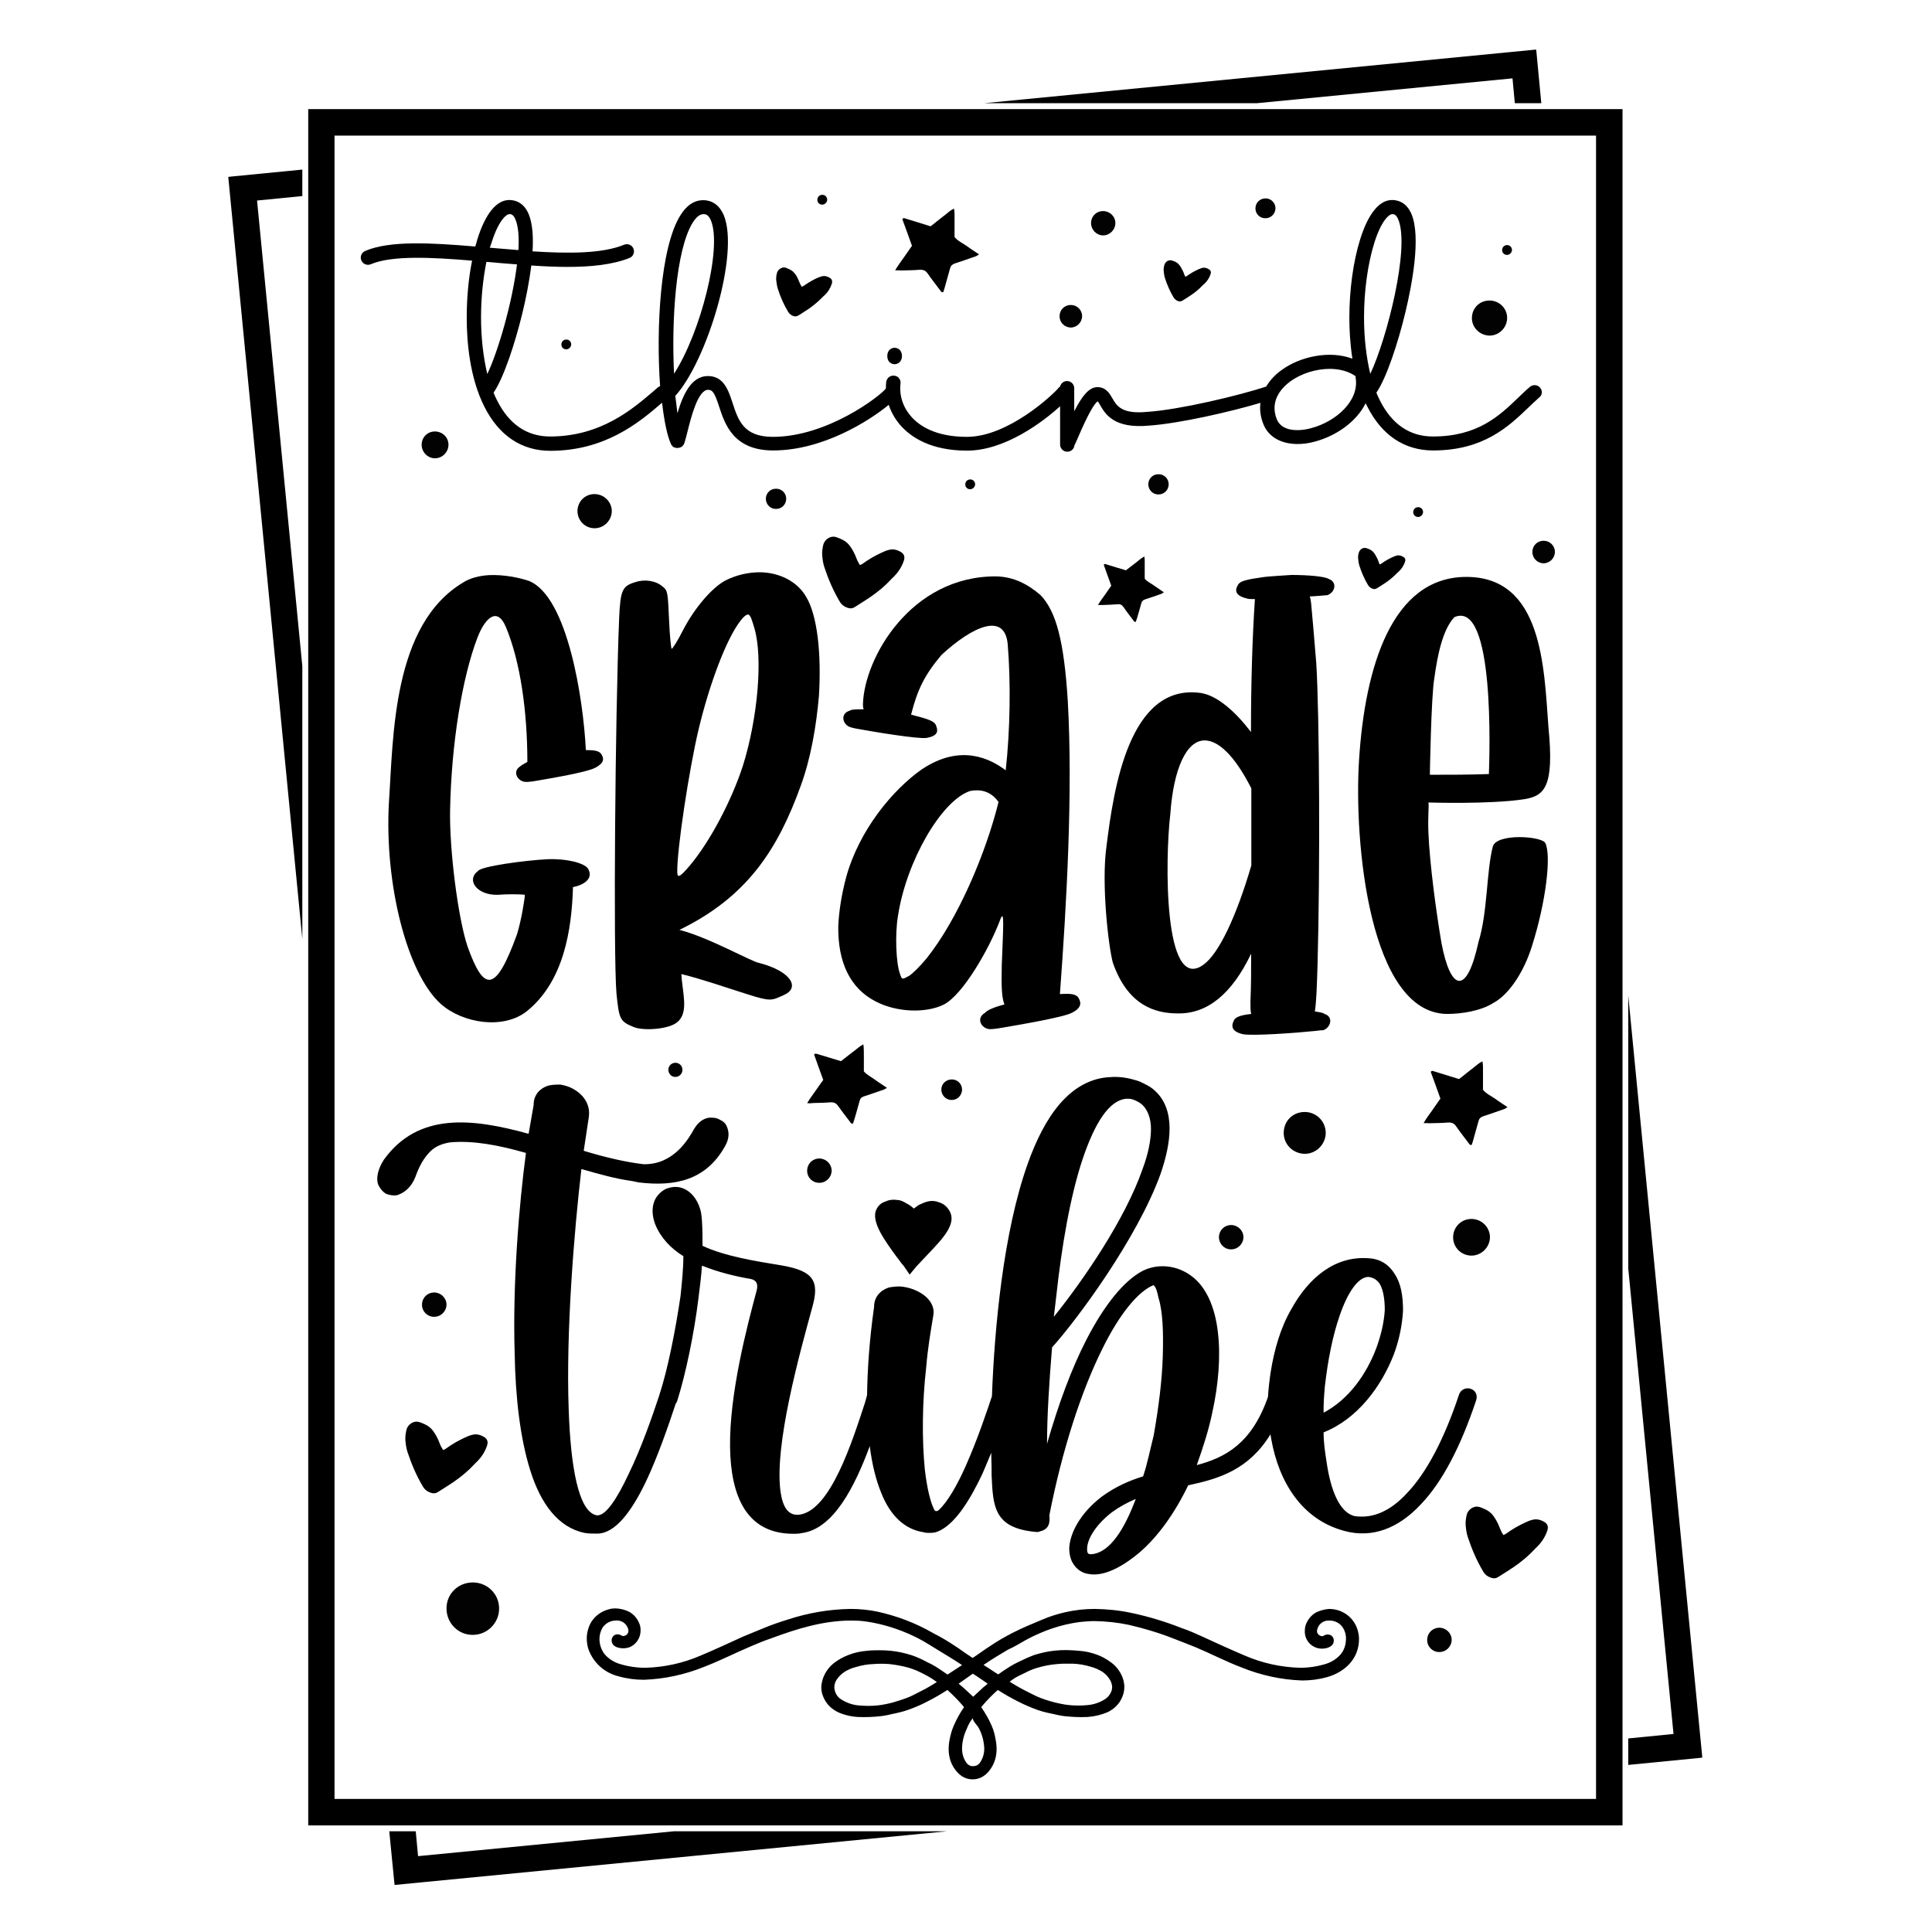 <?xml version="1.0" encoding="utf-8"?>
<!-- Generator: Adobe Illustrator 22.0.0, SVG Export Plug-In . SVG Version: 6.00 Build 0)  -->
<svg version="1.1" id="Layer_1" xmlns="http://www.w3.org/2000/svg" xmlns:xlink="http://www.w3.org/1999/xlink" x="0px" y="0px"
	 viewBox="0 0 1080 1080" style="enable-background:new 0 0 1080 1080;" xml:space="preserve">
<style type="text/css">
	.st0{fill:#020202;}
</style>
<g>
	<path class="st0" d="M235.7,248.7c0-4.3,3.3-7.6,7.6-7.5c4.1,0.1,7.4,3.3,7.4,7.4c0,4.2-3.5,7.6-7.6,7.6
		C239,256.1,235.8,252.8,235.7,248.7z"/>
	<path d="M448.2,160.3c0.5-0.2,0.9-0.4,1.2-0.6c2.3-1.6,4.6-3,7.2-4.2c0.9-0.4,1.8-0.8,2.7-1c1.7-0.5,3.3,0,4.7,0.9
		c1.1,0.7,1.4,1.9,1,3.2c-0.8,2.5-2.2,4.7-4.1,6.5c-0.3,0.2-0.5,0.5-0.8,0.7c-2.4,2.5-5,4.7-7.8,6.7c-1.8,1.2-3.6,2.3-5.4,3.5
		c-0.3,0.2-0.7,0.4-1.1,0.6c-0.6,0.3-1.3,0.3-1.9,0.2c-1.5-0.4-2.6-1.3-3.4-2.6c-2.4-4-4.3-8.3-5.7-12.8c-0.5-1.6-0.7-3.2-0.9-4.9
		c-0.1-1.3,0.1-2.6,0.4-3.8c0.4-1.7,2-3,3.7-3.2c0.4,0,0.9,0,1.3,0.2c0.6,0.2,1.2,0.5,1.9,0.8c1.2,0.5,2.2,1.3,3,2.3
		c1,1.2,1.7,2.6,2.3,4.1c0.3,0.7,0.6,1.4,0.9,2.1C447.6,159.3,447.9,159.7,448.2,160.3z"/>
	<path class="st0" d="M249.6,899.3c-0.1-8.3,6.5-14.8,14.9-14.7c8,0.1,14.5,6.5,14.5,14.5c0.1,8.2-6.8,15-15,14.8
		C256,913.8,249.7,907.3,249.6,899.3z"/>
	<path class="st0" d="M717.6,633.3c0-6.7,5.2-11.8,11.9-11.7c6.4,0.1,11.5,5.2,11.6,11.6c0,6.5-5.4,11.9-11.9,11.8
		C722.7,644.8,717.6,639.7,717.6,633.3z"/>
	<path class="st0" d="M322.8,285.8c0-5.4,4.2-9.7,9.7-9.6c5.2,0.1,9.4,4.3,9.5,9.4c0,5.3-4.4,9.8-9.8,9.7
		C327,295.2,322.9,291,322.8,285.8z"/>
	<path class="st0" d="M822.8,177.8c0-5.6,4.4-9.9,10-9.8c5.4,0.1,9.7,4.4,9.7,9.7c0,5.5-4.6,10-10,9.9
		C827.1,187.4,822.8,183.1,822.8,177.8z"/>
	<path class="st0" d="M641.9,270.8c0-3.2,2.5-5.8,5.8-5.7c3.1,0,5.6,2.5,5.6,5.6c0,3.2-2.6,5.8-5.8,5.7
		C644.4,276.4,642,273.9,641.9,270.8z"/>
	<path class="st0" d="M428.1,278.9c0-3.2,2.5-5.8,5.8-5.7c3.1,0,5.6,2.5,5.6,5.6c0,3.2-2.6,5.8-5.8,5.7
		C430.6,284.5,428.2,282,428.1,278.9z"/>
	<path class="st0" d="M701.8,116.5c0-3.2,2.5-5.6,5.7-5.6c3,0,5.5,2.5,5.5,5.5c0,3.1-2.6,5.7-5.7,5.6
		C704.2,122,701.8,119.6,701.8,116.5z"/>
	<path class="st0" d="M856.6,308.6c0-3.6,2.8-6.4,6.4-6.3c3.4,0,6.2,2.8,6.2,6.2c0,3.5-2.9,6.4-6.4,6.4
		C859.4,314.8,856.6,312,856.6,308.6z"/>
	<path class="st0" d="M592.3,176.8c0-3.6,2.8-6.4,6.4-6.3c3.4,0,6.2,2.8,6.2,6.2c0,3.5-2.9,6.4-6.4,6.4
		C595.1,183,592.3,180.3,592.3,176.8z"/>
	<path class="st0" d="M313.8,192.6c0-1.6,1.2-2.8,2.8-2.8c1.5,0,2.7,1.2,2.7,2.7c0,1.5-1.3,2.8-2.8,2.8
		C315,195.3,313.8,194.1,313.8,192.6z"/>
	<path class="st0" d="M839.7,139.8c0-1.6,1.2-2.8,2.8-2.8c1.5,0,2.7,1.2,2.7,2.7c0,1.5-1.3,2.8-2.8,2.8
		C840.9,142.5,839.7,141.3,839.7,139.8z"/>
	<path class="st0" d="M456.9,111.7c0-1.6,1.2-2.8,2.8-2.8c1.5,0,2.7,1.2,2.7,2.7c0,1.5-1.3,2.8-2.8,2.8
		C458.1,114.4,456.9,113.2,456.9,111.7z"/>
	<path class="st0" d="M539.6,270.8c0-1.6,1.2-2.8,2.8-2.8c1.5,0,2.7,1.2,2.7,2.7c0,1.5-1.3,2.8-2.8,2.8
		C540.8,273.5,539.6,272.3,539.6,270.8z"/>
	<path class="st0" d="M790,286.3c0-1.6,1.2-2.8,2.8-2.8c1.5,0,2.7,1.2,2.7,2.7c0,1.5-1.3,2.8-2.8,2.8C791.2,289,790,287.8,790,286.3
		z"/>
	<path class="st0" d="M609.9,124.8c0-3.9,3-6.9,6.9-6.8c3.7,0.1,6.7,3,6.7,6.7c0,3.8-3.2,6.9-6.9,6.9
		C612.9,131.5,610,128.5,609.9,124.8z"/>
	<path class="st0" d="M812.3,691.7c0-5.8,4.6-10.4,10.4-10.3c5.6,0.1,10.1,4.6,10.2,10.1c0,5.7-4.8,10.5-10.5,10.4
		C816.8,701.8,812.3,697.3,812.3,691.7z"/>
	<path class="st0" d="M451.2,654.5c0-3.9,3-6.9,6.9-6.9c3.7,0.1,6.7,3,6.8,6.7c0,3.8-3.2,7-7,6.9
		C454.1,661.2,451.2,658.2,451.2,654.5z"/>
	<path class="st0" d="M681.4,691.7c0-3.9,3-6.9,6.9-6.9c3.7,0.1,6.7,3,6.8,6.7c0,3.8-3.2,7-7,6.9
		C684.4,698.4,681.5,695.4,681.4,691.7z"/>
	<path class="st0" d="M526.2,609.2c0-3.3,2.6-5.8,5.9-5.8c3.2,0,5.7,2.6,5.7,5.7c0,3.2-2.7,5.9-5.9,5.8
		C528.8,614.9,526.3,612.3,526.2,609.2z"/>
	<path class="st0" d="M373.6,598.1c0-2.3,1.8-4,4-4c2.2,0,3.9,1.8,3.9,3.9c0,2.2-1.8,4.1-4.1,4C375.4,602,373.7,600.3,373.6,598.1z"
		/>
	<path class="st0" d="M235.9,729.4c0-3.9,3-6.9,6.9-6.9c3.7,0.1,6.7,3,6.8,6.7c0,3.8-3.2,7-7,6.9
		C238.9,736.1,235.9,733.1,235.9,729.4z"/>
	<path class="st0" d="M797.8,916.8c0-3.9,3-6.9,6.9-6.9c3.7,0.1,6.7,3,6.8,6.7c0,3.8-3.2,7-7,6.9
		C800.8,923.5,797.8,920.5,797.8,916.8z"/>
	<path d="M840.4,858.1c0.7-0.4,1.3-0.5,1.7-0.9c3.3-2.4,6.8-4.4,10.5-6.1c1.3-0.6,2.6-1.2,4-1.5c2.5-0.7,4.8,0,6.9,1.3
		c1.7,1.1,2.1,2.7,1.5,4.6c-1.2,3.7-3.3,6.8-6.1,9.5c-0.4,0.4-0.8,0.7-1.1,1.1c-3.4,3.7-7.3,6.9-11.5,9.8c-2.6,1.8-5.3,3.4-7.9,5.1
		c-0.5,0.3-1,0.6-1.5,0.9c-0.9,0.4-1.8,0.5-2.9,0.2c-2.2-0.6-3.9-1.8-5-3.8c-3.5-5.9-6.2-12.2-8.4-18.8c-0.8-2.3-1.1-4.7-1.3-7.1
		c-0.1-1.9,0.2-3.8,0.6-5.6c0.6-2.5,3-4.5,5.5-4.6c0.6,0,1.3,0.1,1.9,0.3c0.9,0.3,1.8,0.7,2.7,1.1c1.8,0.8,3.3,1.9,4.5,3.4
		c1.4,1.8,2.5,3.8,3.4,5.9c0.4,1,0.8,2.1,1.3,3.1C839.5,856.7,839.9,857.3,840.4,858.1z"/>
	<path d="M247.7,810.6c0.7-0.4,1.3-0.5,1.7-0.9c3.3-2.4,6.8-4.4,10.5-6.1c1.3-0.6,2.6-1.2,4-1.5c2.5-0.7,4.8,0,6.9,1.3
		c1.7,1.1,2.1,2.7,1.5,4.6c-1.2,3.7-3.3,6.8-6.1,9.5c-0.4,0.4-0.8,0.7-1.1,1.1c-3.4,3.7-7.3,6.9-11.5,9.8c-2.6,1.8-5.3,3.4-7.9,5.1
		c-0.5,0.3-1,0.6-1.5,0.9c-0.9,0.4-1.8,0.5-2.9,0.2c-2.2-0.6-3.9-1.8-5-3.8c-3.5-5.9-6.2-12.2-8.4-18.8c-0.8-2.3-1.1-4.7-1.3-7.1
		c-0.1-1.9,0.2-3.8,0.6-5.6c0.6-2.5,3-4.5,5.5-4.6c0.6,0,1.3,0.1,1.9,0.3c0.9,0.3,1.8,0.7,2.7,1.1c1.8,0.8,3.3,1.9,4.5,3.4
		c1.4,1.8,2.5,3.8,3.4,5.9c0.4,1,0.8,2.1,1.3,3.1C246.9,809.1,247.2,809.7,247.7,810.6z"/>
	<path d="M480.7,315.9c0.7-0.4,1.3-0.5,1.7-0.9c3.3-2.4,6.8-4.4,10.5-6.1c1.3-0.6,2.6-1.2,4-1.5c2.5-0.7,4.8,0,6.9,1.3
		c1.7,1.1,2.1,2.7,1.5,4.6c-1.2,3.7-3.3,6.8-6.1,9.5c-0.4,0.4-0.8,0.7-1.1,1.1c-3.4,3.7-7.3,6.9-11.5,9.8c-2.6,1.8-5.3,3.4-7.9,5.1
		c-0.5,0.3-1,0.6-1.5,0.9c-0.9,0.4-1.8,0.5-2.9,0.2c-2.2-0.6-3.9-1.8-5-3.8c-3.5-5.9-6.2-12.2-8.4-18.8c-0.8-2.3-1.1-4.7-1.3-7.1
		c-0.1-1.9,0.2-3.8,0.6-5.6c0.6-2.5,3-4.5,5.5-4.6c0.6,0,1.3,0.1,1.9,0.3c0.9,0.3,1.8,0.7,2.7,1.1c1.8,0.8,3.3,1.9,4.5,3.4
		c1.4,1.8,2.5,3.8,3.4,5.9c0.4,1,0.8,2.1,1.3,3.1C479.8,314.4,480.2,315,480.7,315.9z"/>
	<path d="M771.3,315.5c0.4-0.2,0.7-0.3,1-0.5c1.9-1.4,3.9-2.5,6-3.5c0.8-0.3,1.5-0.7,2.3-0.9c1.4-0.4,2.8,0,4,0.8
		c1,0.6,1.2,1.6,0.8,2.7c-0.7,2.1-1.9,3.9-3.5,5.4c-0.2,0.2-0.5,0.4-0.7,0.6c-2,2.1-4.2,4-6.6,5.6c-1.5,1-3,2-4.5,2.9
		c-0.3,0.2-0.6,0.3-0.9,0.5c-0.5,0.2-1.1,0.3-1.6,0.1c-1.3-0.3-2.2-1.1-2.9-2.2c-2-3.4-3.6-7-4.8-10.8c-0.4-1.3-0.6-2.7-0.7-4.1
		c-0.1-1.1,0.1-2.2,0.4-3.2c0.4-1.4,1.7-2.6,3.1-2.6c0.4,0,0.8,0,1.1,0.1c0.5,0.2,1,0.4,1.6,0.6c1,0.4,1.9,1.1,2.6,2
		c0.8,1,1.4,2.2,2,3.4c0.3,0.6,0.5,1.2,0.7,1.8C770.8,314.7,771,315,771.3,315.5z"/>
	<path d="M662.6,154.7c0.4-0.2,0.7-0.3,1-0.5c1.9-1.4,3.9-2.5,6-3.5c0.8-0.3,1.5-0.7,2.3-0.9c1.4-0.4,2.8,0,4,0.8
		c1,0.6,1.2,1.6,0.8,2.7c-0.7,2.1-1.9,3.9-3.5,5.4c-0.2,0.2-0.5,0.4-0.7,0.6c-2,2.1-4.2,4-6.6,5.6c-1.5,1-3,2-4.5,2.9
		c-0.3,0.2-0.6,0.3-0.9,0.5c-0.5,0.2-1.1,0.3-1.6,0.1c-1.3-0.3-2.2-1.1-2.9-2.2c-2-3.4-3.6-7-4.8-10.8c-0.4-1.3-0.6-2.7-0.7-4.1
		c-0.1-1.1,0.1-2.2,0.4-3.2c0.4-1.4,1.7-2.6,3.1-2.6c0.4,0,0.8,0,1.1,0.1c0.5,0.2,1,0.4,1.6,0.6c1,0.4,1.9,1.1,2.6,2
		c0.8,1,1.4,2.2,2,3.4c0.3,0.6,0.5,1.2,0.7,1.8C662.2,153.8,662.4,154.2,662.6,154.7z"/>
	<path d="M795.8,627.8c1.7-2.9,3.3-5,4.8-7.1c1.5-2.2,3-4.3,4.6-6.6c-1.8-5.1-3.6-10-5.4-14.9c0.6-0.9,1.3-0.5,1.9-0.3
		c4.6,1.4,9.1,2.8,13.9,4.3c1.4-1.1,2.9-2.2,4.3-3.4c1.4-1.1,2.7-2.1,4.1-3.2c1.4-1.1,2.7-2.4,4.7-3.3c0.4,2.2,0.3,3.9,0.3,5.5
		c0,1.7,0,3.5,0,5.2c0,1.7,0,3.4,0,5.2c1.9,2.3,4.5,3.4,6.8,5c2.1,1.6,4.4,3,6.9,4.7c-0.8,0.5-1.3,0.9-1.9,1.1
		c-3.9,1.4-7.8,2.7-11.7,4c-1.4,0.5-2.2,1.2-2.6,2.7c-1,3.7-2.1,7.4-3.1,11.1c-0.2,0.8-0.5,1.5-0.7,2.2c-1.2,0.3-1.4-0.7-1.9-1.2
		c-2.3-3.1-4.7-6.1-6.9-9.3c-1.1-1.6-2.5-2.1-4.4-2c-3.4,0.3-6.9,0.3-10.4,0.4C798.4,627.9,797.5,627.8,795.8,627.8z"/>
	<path d="M451.2,616.7c1.6-2.8,3.2-4.7,4.6-6.8c1.4-2.1,2.9-4.1,4.4-6.2c-1.7-4.8-3.5-9.5-5.1-14.2c0.6-0.8,1.2-0.4,1.8-0.3
		c4.3,1.3,8.7,2.6,13.2,4c1.3-1,2.7-2.1,4.1-3.2c1.3-1,2.6-2,3.9-3c1.3-1,2.6-2.2,4.5-3.2c0.4,2.1,0.2,3.7,0.3,5.3
		c0,1.6,0,3.3,0,4.9c0,1.6,0,3.3,0,4.9c1.8,2.1,4.3,3.2,6.4,4.8c2,1.5,4.2,2.8,6.5,4.4c-0.8,0.5-1.2,0.8-1.8,1
		c-3.7,1.3-7.4,2.6-11.1,3.8c-1.3,0.4-2.1,1.2-2.4,2.6c-0.9,3.5-2,7-3,10.6c-0.2,0.7-0.5,1.4-0.7,2c-1.1,0.2-1.4-0.7-1.8-1.2
		c-2.2-2.9-4.5-5.8-6.6-8.8c-1.1-1.5-2.3-2-4.2-1.9c-3.3,0.3-6.6,0.3-9.8,0.4C453.6,616.8,452.7,616.7,451.2,616.7z"/>
	<path d="M500.4,151.1c1.7-2.9,3.3-5,4.8-7.1c1.5-2.2,3-4.3,4.6-6.6c-1.8-5.1-3.6-10-5.4-14.9c0.6-0.9,1.3-0.5,1.9-0.3
		c4.6,1.4,9.1,2.8,13.9,4.3c1.4-1.1,2.9-2.2,4.3-3.4c1.4-1.1,2.7-2.1,4.1-3.2c1.4-1.1,2.7-2.4,4.7-3.3c0.4,2.2,0.3,3.9,0.3,5.5
		c0,1.7,0,3.5,0,5.2c0,1.7,0,3.4,0,5.2c1.9,2.3,4.5,3.4,6.8,5c2.1,1.6,4.4,3,6.9,4.7c-0.8,0.5-1.3,0.9-1.9,1.1
		c-3.9,1.4-7.8,2.7-11.7,4c-1.4,0.5-2.2,1.2-2.6,2.7c-1,3.7-2.1,7.4-3.1,11.1c-0.2,0.8-0.5,1.5-0.7,2.2c-1.2,0.3-1.4-0.7-1.9-1.2
		c-2.3-3.1-4.7-6.1-6.9-9.3c-1.1-1.6-2.5-2.1-4.4-2c-3.4,0.3-6.9,0.3-10.4,0.4C502.9,151.1,502,151.1,500.4,151.1z"/>
	<path d="M613.8,338.2c1.3-2.3,2.6-3.9,3.8-5.6c1.2-1.7,2.4-3.4,3.6-5.2c-1.4-4-2.9-7.9-4.2-11.7c0.5-0.7,1-0.4,1.5-0.2
		c3.6,1.1,7.1,2.2,10.9,3.3c1.1-0.9,2.3-1.7,3.4-2.6c1.1-0.8,2.1-1.7,3.2-2.5c1.1-0.9,2.1-1.8,3.7-2.6c0.3,1.7,0.2,3,0.2,4.3
		c0,1.4,0,2.7,0,4.1c0,1.3,0,2.7,0,4c1.5,1.8,3.6,2.6,5.3,3.9c1.7,1.2,3.4,2.3,5.4,3.7c-0.6,0.4-1,0.7-1.5,0.9
		c-3,1.1-6.1,2.1-9.1,3.1c-1.1,0.4-1.7,1-2,2.1c-0.8,2.9-1.6,5.8-2.5,8.7c-0.2,0.6-0.4,1.2-0.6,1.7c-0.9,0.2-1.1-0.5-1.5-1
		c-1.8-2.4-3.7-4.8-5.4-7.3c-0.9-1.3-1.9-1.7-3.4-1.5c-2.7,0.2-5.4,0.3-8.1,0.4C615.8,338.2,615.1,338.2,613.8,338.2z"/>
	<g>
		<path d="M505,707.4l3.5,5.1l3.9-4.7l6.7-7.1c7.9-8.3,15.7-16.5,11.8-23.6c-1.6-2.8-3.5-4.3-6.3-5.1c-2-0.8-3.9-0.8-5.9-0.4
			c-1.6,0.4-3.5,1.2-5.1,2l-2.8,2c-1.2-1.2-2.4-2-3.9-2.8c-2-1.2-3.5-2-5.5-2c-2.4-0.4-4.7,0-6.3,0.8c-2.4,0.8-3.9,2-5.1,4.3
			c-3.5,6.7,4.7,17.7,11,26.4C502.7,704.3,503.8,706.3,505,707.4z"/>
		<path d="M815.4,780.2c-7.9,23.6-17.7,42.9-29.1,54.7c-8.7,9.4-18.5,14.2-29.1,12.6c-8.3-2-13.4-14.2-15.7-30.7
			c-0.8-5.1-1.6-10.2-1.6-16.1c18.9-7.5,32.3-25.6,39.3-43.7c3.1-8.3,4.7-16.9,5.1-24.4c0-8.3-1.2-15.3-4.7-20.5
			c-3.1-5.1-7.9-8.3-14.2-8.7c-18.9-1.6-33.8,10.6-43.7,28.7c-5.9,10.2-9.4,22.4-11.4,35c-0.7,4.6-1.2,9.2-1.5,13.8
			c-9.1,26.1-23.9,33.9-39.8,38.1c3.5-9.8,6.7-19.7,8.7-29.5c3.5-15.7,4.7-31.9,3.1-44.8c-1.6-14.2-6.7-25.6-14.9-31.5
			c-7.9-5.9-18.5-7.1-27.1-2.8c-10.6,5.5-21.6,19.3-31.5,38.5c-8.3,16.1-15.7,36.2-22,58.2c0-15.7,1.2-34.2,2.8-53.9
			c14.2-15.7,47.6-61,60.6-96.8c3.1-9,5.1-17.7,5.1-25.6c0-8.3-2.4-15.7-7.9-20.8c-2.4-2.4-5.5-3.9-9-5.5c-5.9-2-11-2.8-16.1-2.4
			c-11,0.4-20.5,5.9-28.3,14.9c-7.5,8.7-13.4,20.5-18.1,33.8c-13.5,38-18.5,91.4-19.9,129.7c-2.8,8.4-8.2,24.5-14.7,39.1
			c-4.7,10.6-10.2,20.1-14.9,24.4c-1.2,1.2-2.4,0.8-2.8-0.4c-2-3.9-3.9-11.8-5.1-22c-1.6-16.1-1.6-37,0.8-57.8
			c0.8-9.8,2.4-19.3,3.9-28.3c1.2-5.9-3.1-11-9-13.8c-2.4-1.2-5.1-2-7.9-2.4c-2.8-0.4-5.5,0-7.9,0.4c-4.7,1.6-8.3,5.1-8.3,11
			c-2.6,18.3-3.7,34.8-3.9,49.1c0,0,0,0,0,0.1l-1.2,4.3c-7.1,21.6-19.3,60.2-36.6,62.5c-6.3,0.8-9.4-4.3-10.6-13
			c-3.5-26,10.6-76.7,17.7-102.7c4.3-14.9,0.8-20.5-16.9-23.6c-14.6-2.4-31.9-5.1-44.4-11c0-7.1,0-13.4-0.8-18.5
			c-1.6-7.5-5.9-12.2-10.6-13.8c-2.4-0.8-5.1-0.8-7.5,0c-2,0.4-4.3,2-5.9,3.9c-3.1,3.5-4.3,9.4-1.6,16.5c3.1,7.5,8.7,13.4,15.7,17.7
			c0,7.1-0.8,14.6-1.6,22.4c-2.8,18.9-7.1,40.9-11.8,55.1c0,0,0,0,0,0.1c-3.9,11.8-10.2,29.9-17.3,44.4c-6.3,13.4-13,24-18.1,22.8
			c-9.8-2.4-14.2-26.7-15.3-59c-1.6-43.7,3.1-100.3,7.1-134.5c9.8,2.8,19.3,5.5,28.3,6.7l3.9,0.8c20.1,2.4,37.4-1.2,48-20.1
			c2.8-4.7,2.4-8.7,0.8-11.8c-0.8-1.6-2-2.4-3.5-3.1c-1.2-0.8-2.8-1.2-4.3-1.2c-3.5-0.4-7.5,1.6-10.2,6.3
			c-3.1,5.5-11.4,20.1-28.3,19.7c-10.2-1.2-21.6-3.9-33.4-7.5l2.8-18.5c1.2-7.5-3.1-13-8.7-16.1c-2-1.2-4.7-2-7.1-2.4
			c-2.8,0-5.1,0-7.5,0.8c-4.3,1.6-7.5,5.1-7.5,10.6l-2.8,16.1c-31.5-8.7-61.8-12.2-81,14.6c-3.5,5.5-4.3,10.6-3.1,13.8
			c1.2,2.4,2.4,3.9,4.3,5.1c2,0.8,4.3,1.2,6.3,0.8c3.9-1.2,7.9-4.3,10.2-10.2c2-5.5,4.3-10.2,8.3-14.2c2.8-2.8,6.3-4.3,11-5.1
			c13-1.2,27.5,1.6,42.5,5.9c-3.9,29.5-7.5,72.8-6.3,112.1c0.4,24.4,3.1,47.6,8.7,65.3c5.9,18.9,15.7,31.9,30.3,35
			c2.4,0.4,4.7,0.4,7.1,0.4c10.2,0,19.3-12.6,27.1-28.7c6.8-14.3,12.8-31.8,16.8-43.9c0.4-0.5,0.7-1,0.9-1.7
			c4.7-14.9,9.4-37.4,11.8-57c0.8-6.3,1.6-12.6,2-18.5c8.7,3.5,18.1,5.9,27.5,7.5c3.1,0.8,3.9,2.8,3.1,6.3
			c-5.5,20.5-15.3,57.8-14.9,87.7c0.4,27.1,9,48.4,35.4,48.4c1.2,0,3.1,0,4.7-0.4c17.9-2.3,29.8-26.5,38-48.6
			c1.3,10.4,3.5,19.1,6.4,26.1c5.1,13,13.4,20.5,23.6,22c1.2,0.4,2.4,0.4,3.5,0.4c2.8,0,3.9-0.4,6.3-1.6
			c8.7-4.7,16.5-17.3,23.2-31.5c1.7-3.9,3.3-7.8,4.9-11.7c0.1,3.3,0.1,6.2,0.2,8.5v3.9c0.8,17.7,1.2,29.9,25.2,31.9
			c0.4,0,1.2,0,2-0.4c5.1-1.2,5.5-5.1,5.1-9c7.1-36.2,17.7-69.2,29.9-93.6c9.4-18.9,19.7-31.5,28.3-35c1.2,0.8,2,3.1,2.8,7.1
			c2.4,7.5,2.8,19.3,2.4,32.6c-0.4,13.8-2.4,29.1-5.1,44.4c-2,7.9-3.5,15.7-5.9,22.8c-7.9,2.4-15.7,5.9-23.2,11.4
			c-12.2,9.4-17.7,20.5-18.1,28.7c0,3.5,0.8,6.7,2.4,9c2,3.1,5.1,5.1,8.7,5.5c6.7,1.2,16.1-2,27.9-11.8c10.6-9,20.1-22.4,27.5-37.8
			c17.4-3.7,33.8-8.7,46-28.5c0.1,0.8,0.3,1.7,0.4,2.5c4.3,24.4,17.3,45.2,40.9,51.5c15.7,4.3,30.3-1.6,42.5-14.6
			c12.6-13,22.8-33.4,31.1-58.2C827.6,775.9,817.3,773.1,815.4,780.2z M740.6,775.1c1.6-14.2,4.3-28.3,8.3-39.7
			c4.3-12.6,10.2-21.6,16.1-21.6c2.8,0.4,4.7,1.6,6.3,3.9c2,3.5,2.8,8.7,2.8,14.6c-0.4,6.7-2,13.8-4.7,21.2
			c-5.5,14.6-15.3,28.7-29.5,36.2C739.8,784.5,740.2,779.8,740.6,775.1z M590.4,725.1c3.1-28.7,7.9-56.6,14.9-77.5
			c6.7-19.7,14.6-32.6,24.4-33.4c1.2,0,2.4,0,3.5,0.4c2.4,0.8,4.3,2,5.5,3.1c3.1,3.1,4.7,7.9,4.7,13.4c0,6.3-1.6,14.2-4.7,22.4
			c-9.8,28.3-33.4,62.5-49.6,82.6L590.4,725.1z M611.2,868.7c-2.8,0.4-3.5,0-3.5-2.8c0-5.5,4.7-13.4,13.8-20.5
			c4.3-3.1,8.7-5.5,13.4-7.5C628.5,855,620.7,867.1,611.2,868.7z"/>
	</g>
	<g>
		<path d="M910.2,556.5V709l25.3,260.3l-25.3,2.5v14.8l39.8-3.9l1.6-0.2L910.2,556.5z M858.9,29.3l-0.2-1.6l-308.7,30h152.5
			l143-13.9l1.3,13.9h14.8L858.9,29.3z M169,94.8l-39.8,3.9l-1.6,0.2l41.4,426V372.4l-25.3-260.3l25.3-2.5V94.8z M376.7,1023.7
			l-143,13.9l-1.3-13.9h-14.8l2.8,28.4l0.2,1.6l308.7-30H376.7z"/>
		<path d="M172.3,61v959.4h734.7V61H172.3z M187,1005.6V75.8h705.2v929.8H187z"/>
	</g>
	<g id="Layer_7_4_">
		<path d="M574.5,916.2c4.4-2.3,9-4.3,13.7-5.9c5-1.7,10.2-2.9,15.5-3.6c2.8-0.3,5.6-0.5,8.3-0.5c6.4,0.1,12.8,0.8,19,2.1
			c8.7,2,17.3,4.6,25.6,7.9c3.6,1.4,7.5,2.9,11.7,4.6c8.6,3.6,17,8,25.7,11.3c10.8,4.4,22.3,6.9,33.9,7.3c4.7,0,9.5-0.6,14-1.9
			c9.6-2.7,17.8-10,17.8-21.3c0-1-0.1-2.1-0.3-3.1c-0.4-2.3-1.3-4.4-2.5-6.3c-3-4.6-8.1-7.3-13.6-7.4l0,0c-2.6,0.1-5.1,0.8-7.5,1.9
			c-2.9,1.6-5,4.3-6,7.4c-0.3,1-0.4,2-0.4,3c-0.2,5.3,3.9,9.7,9.2,9.9c0.1,0,0.3,0,0.4,0c3.1,0,6.6-1.3,6.6-4.5
			c0-1.2-0.5-2.2-1.5-2.9c-1.4-0.8-3.2-0.6-4.5,0.4c-0.2,0.1-0.4,0.1-0.6,0c-0.8,0-1.5-0.4-2-0.9c-0.5-0.5-0.8-1.2-0.8-1.9
			c0.3-3.5,3.3-6.1,6.8-5.9c0.1,0,0.2,0,0.3,0c3,0,5.8,1.5,7.4,4c1.2,1.9,1.8,4.1,1.7,6.3c0,3-0.9,6-2.8,8.4
			c-2.3,2.7-5.3,4.6-8.7,5.6c-4.6,1.4-9.4,2.1-14.2,2.1c-10.6-0.3-21.1-2.6-30.8-6.8c-8-3.4-15.9-7-23.7-10.6
			c-3.7-1.7-7.5-3.4-11.9-4.9c-8.9-3.5-18.1-6.3-27.5-8.3c-6.9-1.5-13.9-2.2-20.9-2.3c-5.5,0-10.9,0.6-16.2,1.8
			c-4.4,1-8.7,2.3-12.9,4.1c-5.7,2.4-11.4,4.7-17,7.6c-4.3,2.2-8.4,4.6-12.4,7.3c-2.7,1.7-5.3,3.7-7.9,5.4l-1.8,1.2l-1.8-1.2
			c-2.7-1.7-5.2-3.7-7.9-5.4c-4-2.7-8.1-5.1-12.4-7.3c-9.7-5.6-20.2-9.6-31.2-12c-4.9-1-9.9-1.5-15-1.5c-11.9,0.2-23.6,2.2-34.9,5.9
			c-4.5,1.4-9,2.9-13.3,4.7s-8.2,3.4-11.9,4.9c-7.9,3.6-15.8,7.3-23.7,10.6c-9.7,4.2-20.2,6.5-30.8,6.8c-4.8,0-9.6-0.7-14.2-2.1
			c-3.4-1-6.4-2.9-8.7-5.6c-1.8-2.4-2.8-5.4-2.8-8.4c0-2.2,0.6-4.4,1.7-6.3c1.7-2.5,4.4-4,7.4-4c3.5-0.4,6.6,2.1,7.1,5.5
			c0,0.1,0,0.2,0,0.3c0,0.7-0.3,1.4-0.8,1.9c-0.5,0.6-1.3,0.9-2,0.9c-0.2,0.1-0.4,0.1-0.6,0c-0.8-0.5-1.8-0.9-2.8-0.9
			c-0.6,0-1.2,0.2-1.7,0.5c-0.9,0.6-1.5,1.7-1.5,2.8c0,3.4,3.4,4.5,6.6,4.5c1.1,0,2.1-0.2,3.2-0.5c3.9-1.5,6.4-5.3,6.4-9.5
			c0-1-0.1-2-0.4-3c-1-3.1-3.1-5.8-6-7.4c-2.4-1.2-5-1.8-7.6-1.9c-1.2,0-2.5,0.1-3.7,0.5c-4,1-7.4,3.4-9.7,6.8
			c-1.2,1.9-2,4.1-2.4,6.3c-0.2,1-0.3,2.1-0.3,3.1c0,2,0.3,4.1,0.9,6c2.7,7.7,9.1,13.4,17,15.3c4.6,1.3,9.3,1.9,14,1.9
			c11.6-0.4,23.1-2.9,33.9-7.3c8.8-3.4,17-7.6,25.7-11.3c4.2-1.8,8.1-3.4,11.7-4.6c14.3-5.3,29-9.9,44.6-9.9c2.7,0,5.3,0.1,8,0.5
			c1.6,0.2,3.4,0.5,4.8,0.8c8.6,1.7,17,4.7,24.8,8.7c3.7,1.9,7.3,4.3,10.8,6.4c4.5,2.8,9.2,5.5,13.6,8.5c-2.1,1.4-4.2,2.7-6.3,4.1
			l-1.8,1.2c-2.1-1.5-4.3-2.9-6.4-4.3c-1.6-1-3.3-1.9-5.1-2.7c-2.7-1.5-5.6-2.8-8.5-3.8c-3.8-1.2-7.7-2.1-11.7-2.5
			c-2.1-0.2-4.1-0.3-6.1-0.3c-2,0-4.8,0-7.3,0.3c-3.5,0.3-6.9,1-10.2,2.3c-2.7,1-5.3,2.4-7.6,4.1c-2.5,1.8-4.5,4.2-5.9,7
			c-1.1,2.2-1.7,4.6-1.8,7c0,1.8,0.4,3.6,1.1,5.3c0.8,1.9,1.9,3.7,3.4,5.2c1.4,1.4,3,2.5,4.8,3.4c3.6,1.6,7.4,2.5,11.2,2.7
			c4.4,0.2,8.8,0,13.2-0.5c1.9-0.3,3.8-0.6,5.6-1.1c3.1-0.6,6.1-1.3,9-2.3c3.7-1.3,7.3-2.8,10.7-4.6c4-2,7.8-4.2,11.5-6.6
			c2.9,2.6,5.7,5.4,8.3,8.4l1,1.2c-2.3,3.3-4.2,6.8-5.8,10.5c-1,2.3-1.7,4.8-2.2,7.3c-0.4,1.9-0.6,3.8-0.6,5.8
			c0,1.1,0.1,2.3,0.3,3.4c0.5,3.1,1.8,6,3.7,8.4c1,1.3,2.3,2.5,3.7,3.4c3.5,2.1,7.9,2.1,11.4,0c1.4-0.9,2.7-2,3.7-3.4
			c1.9-2.4,3.2-5.3,3.7-8.4c0.2-1.1,0.3-2.3,0.3-3.4c0-2-0.2-3.9-0.6-5.8c-0.4-2.5-1.1-5-2.1-7.3c-1.6-3.7-3.6-7.2-5.9-10.5l1-1.2
			c2.6-3,5.3-5.8,8.3-8.4c3.7,2.4,7.6,4.6,11.6,6.6c3.5,1.8,7.1,3.3,10.7,4.6c2.9,1,5.9,1.7,9,2.3c1.9,0.5,3.7,0.8,5.6,1.1
			c4.4,0.5,8.8,0.7,13.3,0.5c3.9-0.3,7.7-1.2,11.2-2.7c1.8-0.9,3.4-2,4.8-3.4c1.5-1.5,2.6-3.2,3.4-5.2c0.7-1.7,1.1-3.5,1.1-5.4
			c0-0.3,0-0.6,0-0.9c-0.2-2.1-0.7-4.2-1.7-6.1c-1.4-2.8-3.4-5.2-6-7c-2.3-1.7-4.8-3.1-7.5-4.1c-3.3-1.2-6.7-2-10.2-2.2
			c-2.4-0.2-4.9-0.4-7.3-0.4c-2.1,0-4.1,0.1-6.1,0.3c-4,0.4-7.9,1.3-11.7,2.5c-2.9,1.1-5.8,2.4-8.6,3.8c-1.7,0.8-3.4,1.7-5,2.7
			c-2.2,1.4-4.3,2.8-6.4,4.3c-0.6-0.4-1.3-0.8-1.9-1.2c-2-1.4-4.2-2.7-6.3-4.1c4.5-3.1,9.1-5.8,13.6-8.5
			C567.3,920.5,570.8,918.2,574.5,916.2z M515.5,945c-2.4,1.2-4.7,2.5-7.2,3.6c-3,1.2-6.1,2.2-9.2,3.1c-1.3,0.4-2.6,0.6-3.9,0.9
			c-3.2,0.7-6.4,1-9.7,1c-1.6,0-3.2-0.1-4.8-0.2c-3.7-0.2-7.3-1.4-10.4-3.4c-2.4-1.4-3.8-4-3.9-6.8c0-1.6,0.5-3.1,1.4-4.4
			c1.1-1.6,2.5-3,4.1-4.1c2-1.3,4.2-2.2,6.5-2.8c3.3-1,6.7-1.6,10.2-1.7c2.8-0.2,5.5-0.2,8.3,0c3.8,0.4,7.6,1.1,11.2,2.1
			c1.5,0.5,3,1,4.4,1.6c1.6,0.7,3.1,1.5,4.7,2.3c2.3,1.2,4.4,2.5,6.5,4.1C521.9,941.4,517.5,944.1,515.5,945L515.5,945z
			 M570.8,936.2l4.7-2.3c1.4-0.6,2.9-1.2,4.4-1.6c3.7-1.1,7.4-1.8,11.3-2.1c1.2-0.1,2.5-0.2,3.7-0.2c1.5,0,3.1,0,4.6,0
			c3.4,0.1,6.9,0.7,10.2,1.7c2.3,0.6,4.5,1.6,6.5,2.8c1.6,1.1,3,2.5,4,4.1c0.9,1.3,1.4,2.8,1.5,4.4c0,0.6-0.1,1.1-0.2,1.7
			c-0.6,2.1-1.9,3.9-3.7,5.1c-3.1,2-6.7,3.2-10.4,3.4c-1.6,0.2-3.3,0.2-4.9,0.2c-3.2,0-6.5-0.3-9.6-1c-1.3-0.3-2.6-0.5-3.9-0.9
			c-3.1-0.8-6.2-1.8-9.2-3.1c-2.4-1.1-4.8-2.4-7.2-3.6c-2.4-1.2-6.4-3.6-8.2-4.7C566.4,938.5,568.5,937.2,570.8,936.2L570.8,936.2z
			 M550.2,977.2c0.1,3-0.8,5.9-2.5,8.3c-0.9,1.2-2.2,1.8-3.7,1.8c-1.4,0.1-2.8-0.6-3.7-1.8c-1.7-2.4-2.6-5.3-2.5-8.3
			c0.1-3.7,1-7.4,2.6-10.7c0.8-2.2,1.9-4.2,3.4-6l0,0c0,1.9,2.7,3.9,3.6,6C549.1,969.8,550,973.5,550.2,977.2z M551,940.4l1.1,0.8
			c-1.2,1.1-1.4,1.2-2.5,2.1c-1.6,1.5-5.6,5.2-5.6,5.2c0,0-3.9-3.7-5.6-5.2c-1.1-0.9-1.3-1.1-2.5-2.1l1.1-0.8
			c2.3-1.6,4.6-3.2,6.8-4.8C546.3,937.1,548.6,938.8,551,940.4L551,940.4z"/>
	</g>
	<g>
		<g>
			<path d="M295.6,324.7c21.8,8.7,30.5,66.4,31.9,94.6c4.7,0,6.9,0.4,8.3,1.8c1.8,2.5,2.5,5.1-2.9,8c-4.4,2.5-23.9,5.8-34.4,7.6
				c-2.5,0.4-4.4,0.4-4.4,0.4c-4.7,0-8-5.8-3.3-8.7c0.7-0.7,2.2-1.4,4-2.5c0-28.6-4-56.2-12-75.4c-5.1-12-12-4.4-16,6.2
				c-8.3,21.8-14.5,58.4-15.2,96.4c-0.4,21.8,4.4,60.2,9.8,76.1c9.1,25.4,15.6,26.1,27.6-6.9c2.5-8,4.4-20.3,4.4-22.1
				c-2.5-0.4-10.9-0.4-14.9,0c-12,0.4-18.1-8.3-11.2-13.4c1.8-2.5,25.4-5.8,38.8-6.5c11.2-0.4,20.3,2.2,22.5,5.1
				c3.6,5.8-2.5,9.4-8.3,10.5c-0.7,23.9-5.1,52.6-25.7,69.3c-13.1,10.5-35.9,6.9-48.2-4c-18.9-17-31.5-67.1-29-112.4
				c2.5-36.6,1.8-99.7,41.7-123.3c4-2.5,8.7-3.6,14.1-4C281.5,321.1,290.2,322.9,295.6,324.7z"/>
			<path d="M450.5,333.4c6.5,10.5,8.7,32.3,7.3,55.5c-1.5,17.4-4.7,35.5-10.2,50.4c-12.7,35.2-29.7,62-67.8,80.5
				c16.7,4.3,40.2,17.8,44.6,18.5c18.1,4.7,23.2,14.1,13.4,18.1c-6.5,2.9-6.9,3.6-20.3-0.7c-12.7-4-23.9-8-36.6-11.2
				c0.4,9.8,4.4,21.4-2.2,26.8c-4.4,4-18.5,5.1-24.3,2.9c-8-3.3-8.3-4.4-9.8-18.9c-1.8-22.1-0.7-155.9,1.5-209.6
				c0.7-16,1.8-18.1,9.1-20.3c5.4-1.8,11.6-0.7,15.2,2.5c2.9,2.2,2.9,3.3,3.6,18.5c0.4,9.1,1.1,16.3,1.5,16.3
				c0.4,0,3.3-4.4,6.2-10.2c6.5-12.7,16.3-23.9,23.6-27.9c6.5-3.3,13.1-4.7,19.6-4.7C435.2,320,445.4,324.7,450.5,333.4z
				 M413.8,347.2c-7.6,9.8-17,34.4-23.2,60.2c-5.4,22.5-12.3,68.2-12,80.1c0,3.6,1.5,2.9,7.3-4c11.2-13.4,23.2-36.3,29.4-55.5
				c8.3-26.5,11.2-60.2,6.5-76.5c-1.5-5.1-2.2-7.6-3.6-8C417.1,343.6,415.6,344.7,413.8,347.2z"/>
			<path d="M581.7,332.7c8.7,9.1,13.1,25.7,15.2,59.1c2.9,51.5-0.7,113.9-4.4,163.9c6.2-0.4,8.7,0,10.2,1.8c1.8,2.9,2.2,5.8-3.6,8.7
				c-4.7,2.5-30.5,6.9-41.3,8.7c-2.5,0.4-4.7,0.4-4.7,0.4c-4.7-0.4-7.6-6.2-2.5-9.1c1.1-1.5,5.4-3.3,10.9-4.7
				c-1.5-3.6-1.8-9.8-1.5-22.1c0.7-19.9,1.8-33-1.1-24.7c-6.2,16.3-20.7,41.3-31.2,46.8c-10.2,5.1-26.8,4.4-38.4-1.8
				c-14.1-7.3-21-21.8-20.7-42.1c0.4-8.3,1.8-17.4,4.4-27.2c7.3-26.5,26.1-48.9,42.1-60.2c22.1-14.9,38.8-5.8,47.1,0.4
				c2.5-22.5,2.9-49.3,1.1-70.7c-1.8-17.8-19.6-9.8-37,6.2c-9.4,11.2-13.4,19.2-17,33.4c9.8,2.5,13.4,3.6,14.1,6.5
				c1.1,2.9,0.7,5.4-5.4,6.5c-4.7,0.7-29-3.3-38.8-5.1c-2.5-0.4-4.4-1.1-4.4-1.1c-4-1.8-5.1-7.6,0.4-9.1c0.7-0.7,4-0.7,7.6-0.7
				c-0.4-1.1-0.4-1.8-0.4-2.9c0.7-25.7,26.8-71.8,74.7-71.4C566.8,322.5,574.5,326.5,581.7,332.7z M542.2,442.2
				c-16,5.4-35.5,39.2-40.2,69.6c-1.8,10.5-1.1,26.8,1.1,32.6c1.1,3.3,1.1,3.3,5.1,1.1c1.8-1.1,6.2-5.4,9.8-9.8
				c17.4-21.8,33-58.4,40.2-87.4c-2.9-4-6.5-6.2-11.2-6.5C545.5,441.8,544,441.8,542.2,442.2z"/>
			<path d="M742.7,323.6c5.1,1.8,3.6,7.6-0.7,9.1c0,0-8,0.7-9.8,0.7c0.4,1.4,0.4,1.8,0.7,3.6c0.4,4.4,1.8,19.6,2.9,33.7
				c1.8,29,2.2,114.9,0.7,169c-0.4,13.1-0.7,21-1.5,25.7c2.5,0.4,4.7,0.7,5.4,1.4c5.1,1.5,3.6,7.6-0.7,9.1c0,0-1.8,0-4.4,0.4
				c-10.5,1.1-35.5,2.9-40.6,1.8c-6.2-1.5-6.5-4.4-5.1-7.3c0.7-2.2,3.6-3.3,9.8-4c-0.4-1.8-0.4-3.6-0.4-6.9
				c0.4-8.7,0.4-17.4,0.4-26.8c-10.9,22.8-24.7,33.7-41,33.4c-12.7,0-27.9-4.4-36.3-28.3c-2.5-9.1-6.5-44.2-3.6-64.9
				c4-32.3,12.7-91.7,52.9-85.9c9.4,1.5,19.6,10.9,27.9,21.8c0-26.5,0.7-51.8,2.2-74.3c-2.2,0-4,0-4.7-0.4c-6.2-1.5-6.5-4.4-5.1-6.9
				c1.1-2.9,4.7-3.6,15.2-5.1c3.6-0.4,9.4-0.7,14.9-1.1C731.1,321.4,740.5,322.2,742.7,323.6z M654.2,455.2
				c-2.9,24.3-4,100.4,18.5,84.1c8.7-6.2,18.5-27.2,26.8-55.5v-43.1c-9.4-18.5-18.5-26.8-26.1-26.8
				C663.3,413.9,656,429.5,654.2,455.2z"/>
			<path d="M759.7,425.1c3.3-52.6,18.5-102.2,59.5-102.6c43.1-0.4,43.9,50.4,46.4,84.1c3.3,33.4-2.2,38.4-13.8,40.2
				c-19.2,2.9-53.3,1.8-53.3,1.8c0.4,2.2-0.4,7.3,0,17c0.7,17.4,4.4,44.6,7.3,61.6c5.1,26.8,14.1,29.7,20.7-0.7
				c5.1-16.3,4.4-39.5,8-53.3c2.2-7.6,27.9-5.8,29.4-1.8c3.3,6.9,0.4,32.6-7.6,57.7c-4.4,14.1-12.7,26.8-21.4,31.5
				c-6.9,4.4-17.4,6.2-26.1,6.2C765.5,566.2,756.8,470.8,759.7,425.1z M813,345c-6.5,6.9-9.4,21-11.2,34.1c-1.8,10.2-2.5,54-2.5,54
				c12.3,0,21.4,0,33-0.4C832.6,423,835.9,334.9,813,345z"/>
		</g>
	</g>
	<g>
		<path d="M500.1,203.6c1.4,0,4.1-1,4.1-4.6c0-3.6-2.7-4.6-4.1-4.6c-1.4,0-4.1,1-4.1,4.6C496,202.7,498.7,203.6,500.1,203.6z"/>
		<path d="M860.9,216.7c-1.4-1.7-4-1.9-5.7-0.4c-2.2,1.8-4.3,3.9-6.5,6c-10.6,10.2-22.7,21.7-47.7,21.7c-12.9,0-22.9-6.8-29.6-20.1
			c-0.7-1.4-1.4-2.9-2-4.4c5.7-8.2,12.2-28.2,16.2-44.8c3.6-15,8.9-42.2,3.4-55.1c-2.9-6.8-8-7.8-10.8-7.8
			c-7.1,0-13.3,7.5-17.8,21.8c-3.9,12.3-6.1,28.3-6.1,43.9c0,6.6,0.4,14.7,1.7,23c-12.8-4.8-29.2-1.2-39.5,6.3
			c-3.8,2.7-6.7,5.9-8.7,9.3c-15.2,5-48.3,12.9-66.1,14.1c0,0-0.1,0-0.1,0c-14.6,1.5-17.4-3.4-19.8-7.6c-1.5-2.6-3.6-6.2-8.3-6.2
			c-4.6,0-8.5,4.7-13,13.5v-12.9c0-2.2-1.8-4-4-4c-1.9,0-3.5,1.3-3.9,3.1c-0.4,0.2-0.7,0.5-1,0.9c-2.8,3.4-27.9,27.2-51.1,27.2
			c-17.4,0-26.5-6.1-31.1-11.3c-4.6-5.2-6.8-11.8-6-18.5c0.3-2.2-1.3-4.2-3.5-4.4c-2.2-0.3-4.2,1.3-4.5,3.5
			c-0.1,1.2-0.2,2.5-0.2,3.7c0,0-0.1,0.1-0.1,0.1c-2.8,3.8-32.4,26.9-63.1,26.9c-16.3,0-19.3-9.2-22.5-19c-2.3-7-4.9-15-13.8-15
			c-9.3,0-14,10.6-17,20.8c-0.4-2.9-0.8-6.2-1.2-9.7c17.7-19.5,36-79.6,27.1-101c-2.3-5.4-6.3-8.4-11.5-8.4c0,0,0,0,0,0
			c-5,0-9.4,2.9-12.9,8.7c-11.1,18-13.5,63-11.2,95.2c-0.4,0.2-0.8,0.4-1.2,0.7c-0.8,0.7-1.6,1.4-2.4,2.1
			C353.8,228.5,336,244,307.5,244c-12.9,0-22.9-6.8-29.6-20.1c-0.7-1.4-1.4-2.9-2-4.4c5.7-8.2,12.2-28.2,16.2-44.8
			c1.7-7,3.7-16.7,4.9-26.3c7,0.5,13.8,0.8,20.3,0.8c13.4,0,25.4-1.3,34.6-5c2.1-0.8,3-3.2,2.2-5.2c-0.8-2.1-3.2-3-5.2-2.2
			c-12.2,5-30.9,5-51.2,3.7c0.5-8.1,0-15.6-2.2-20.9c-2.9-6.8-8-7.8-10.8-7.8c-7.1,0-13.3,7.5-17.8,21.8c-0.4,1.4-0.8,2.8-1.2,4.2
			c-24.9-2.1-47.9-3.4-61.6,2.5c-2,0.9-3,3.2-2.1,5.3c0.9,2,3.2,3,5.3,2.1c11.8-5,33.8-3.9,56.6-2c-2,9.8-3,20.9-3,31.7
			c0,13.9,1.7,33.8,9.9,50c8.1,16.1,20.8,24.6,36.8,24.6c30.8,0,49.8-15.9,62.5-26.9c1.2,10.4,2.9,18.7,5,23.1
			c0,0.1,0.1,0.2,0.1,0.3c0.1,0.1,0.2,0.3,0.3,0.4c0,0,0,0.1,0.1,0.1c0.1,0.1,0.2,0.3,0.3,0.4c0.1,0.1,0.2,0.2,0.3,0.3
			c0.1,0,0.1,0.1,0.2,0.1c0.1,0.1,0.2,0.2,0.3,0.2c0,0,0.1,0,0.1,0c0.1,0.1,0.3,0.2,0.5,0.2l0,0c0.1,0,0.2,0.1,0.3,0.1
			c0,0,0.1,0,0.1,0c0.2,0.1,0.3,0.1,0.5,0.1c0.1,0,0.2,0,0.2,0c0.1,0,0.3,0,0.4,0c0.3,0,0.5,0,0.7-0.1c0.2,0,0.3-0.1,0.5-0.1
			c0.8-0.2,1.4-0.7,1.9-1.3c0.1-0.1,0.2-0.2,0.2-0.3c0,0,0.1-0.1,0.1-0.1c0.1-0.1,0.1-0.3,0.2-0.4c0,0,0,0,0,0
			c0-0.1,0.1-0.2,0.1-0.3c0-0.1,0-0.1,0.1-0.2c0.5-1.7,1.1-3.8,1.7-6.3c1.9-7.6,5.8-23.4,11.5-23.4c2.7,0,3.8,2.1,6.2,9.4
			c3.2,9.8,8,24.5,30.2,24.5c27.8,0,53.8-16.6,64.6-25.5c1.4,4.2,3.6,8.1,6.7,11.6c5.7,6.4,16.7,14,37.1,14c21,0,42.1-15.8,52-24.8
			v21.4c0,2.2,1.8,4,4,4c2.1,0,3.8-1.5,4-3.5c0.6-1.1,1.2-2.6,2-4.4c5.1-11.9,8.8-18.7,11-20.3c0.4,0.5,0.9,1.3,1.3,2
			c2.9,5.1,7.8,13.5,27.5,11.6c0,0,0.1,0,0.1,0c16.9-1.2,45.2-7.7,62.1-12.7c-0.5,3.8,0,7.8,1.6,11.8c2.8,7.2,9.9,11.2,19.1,11.2
			c3.1,0,6.4-0.4,9.9-1.4c11.6-3.1,23.1-11,28.2-21.4c0.3,0.6,0.6,1.2,0.9,1.8c8.1,16.1,20.8,24.6,36.8,24.6
			c28.2,0,42.1-13.3,53.2-23.9c2.1-2,4.2-4,6.1-5.7C862.2,220.9,862.4,218.4,860.9,216.7z M274.7,135.9c4-12.8,8.4-16.2,10.1-16.2
			c0.7,0,2.1,0,3.3,2.9c1.7,3.9,2.1,10,1.7,17.2c-5.2-0.4-10.4-0.9-15.7-1.3c-0.1,0-0.2,0-0.3,0
			C274.1,137.6,274.4,136.8,274.7,135.9z M268.9,177.4c0-10.7,1.1-21.5,3-31c0.5,0,1,0.1,1.5,0.1c5.2,0.5,10.4,0.9,15.6,1.3
			c-2.6,21.2-10.4,48.2-16.6,61.3C270.2,199.8,268.9,189,268.9,177.4z M376.8,208.9c-1.5-30,1-69.1,10.4-84.4c2-3.2,4-4.8,6.1-4.8h0
			c0.9,0,2.6,0,4.1,3.5C403.8,138.6,391.6,186.1,376.8,208.9z M733.1,239.3c-7.6,2.1-16.7,1.8-19.4-5c-4.1-10.5,3-17.7,7.6-21.1
			c5.9-4.3,14.2-7,22-7c5.4,0,10.5,1.3,14.5,4.1c0,0.3,0,0.5,0,0.8C760,224,746.9,235.6,733.1,239.3z M762.5,177.4
			c0-14.8,2.1-29.9,5.7-41.5c4-12.8,8.4-16.2,10.1-16.2c0.7,0,2.1,0,3.3,2.9c6.7,15.7-6.3,66.7-15.6,86.4
			C763.8,199.8,762.5,189,762.5,177.4z"/>
	</g>
</g>
</svg>
